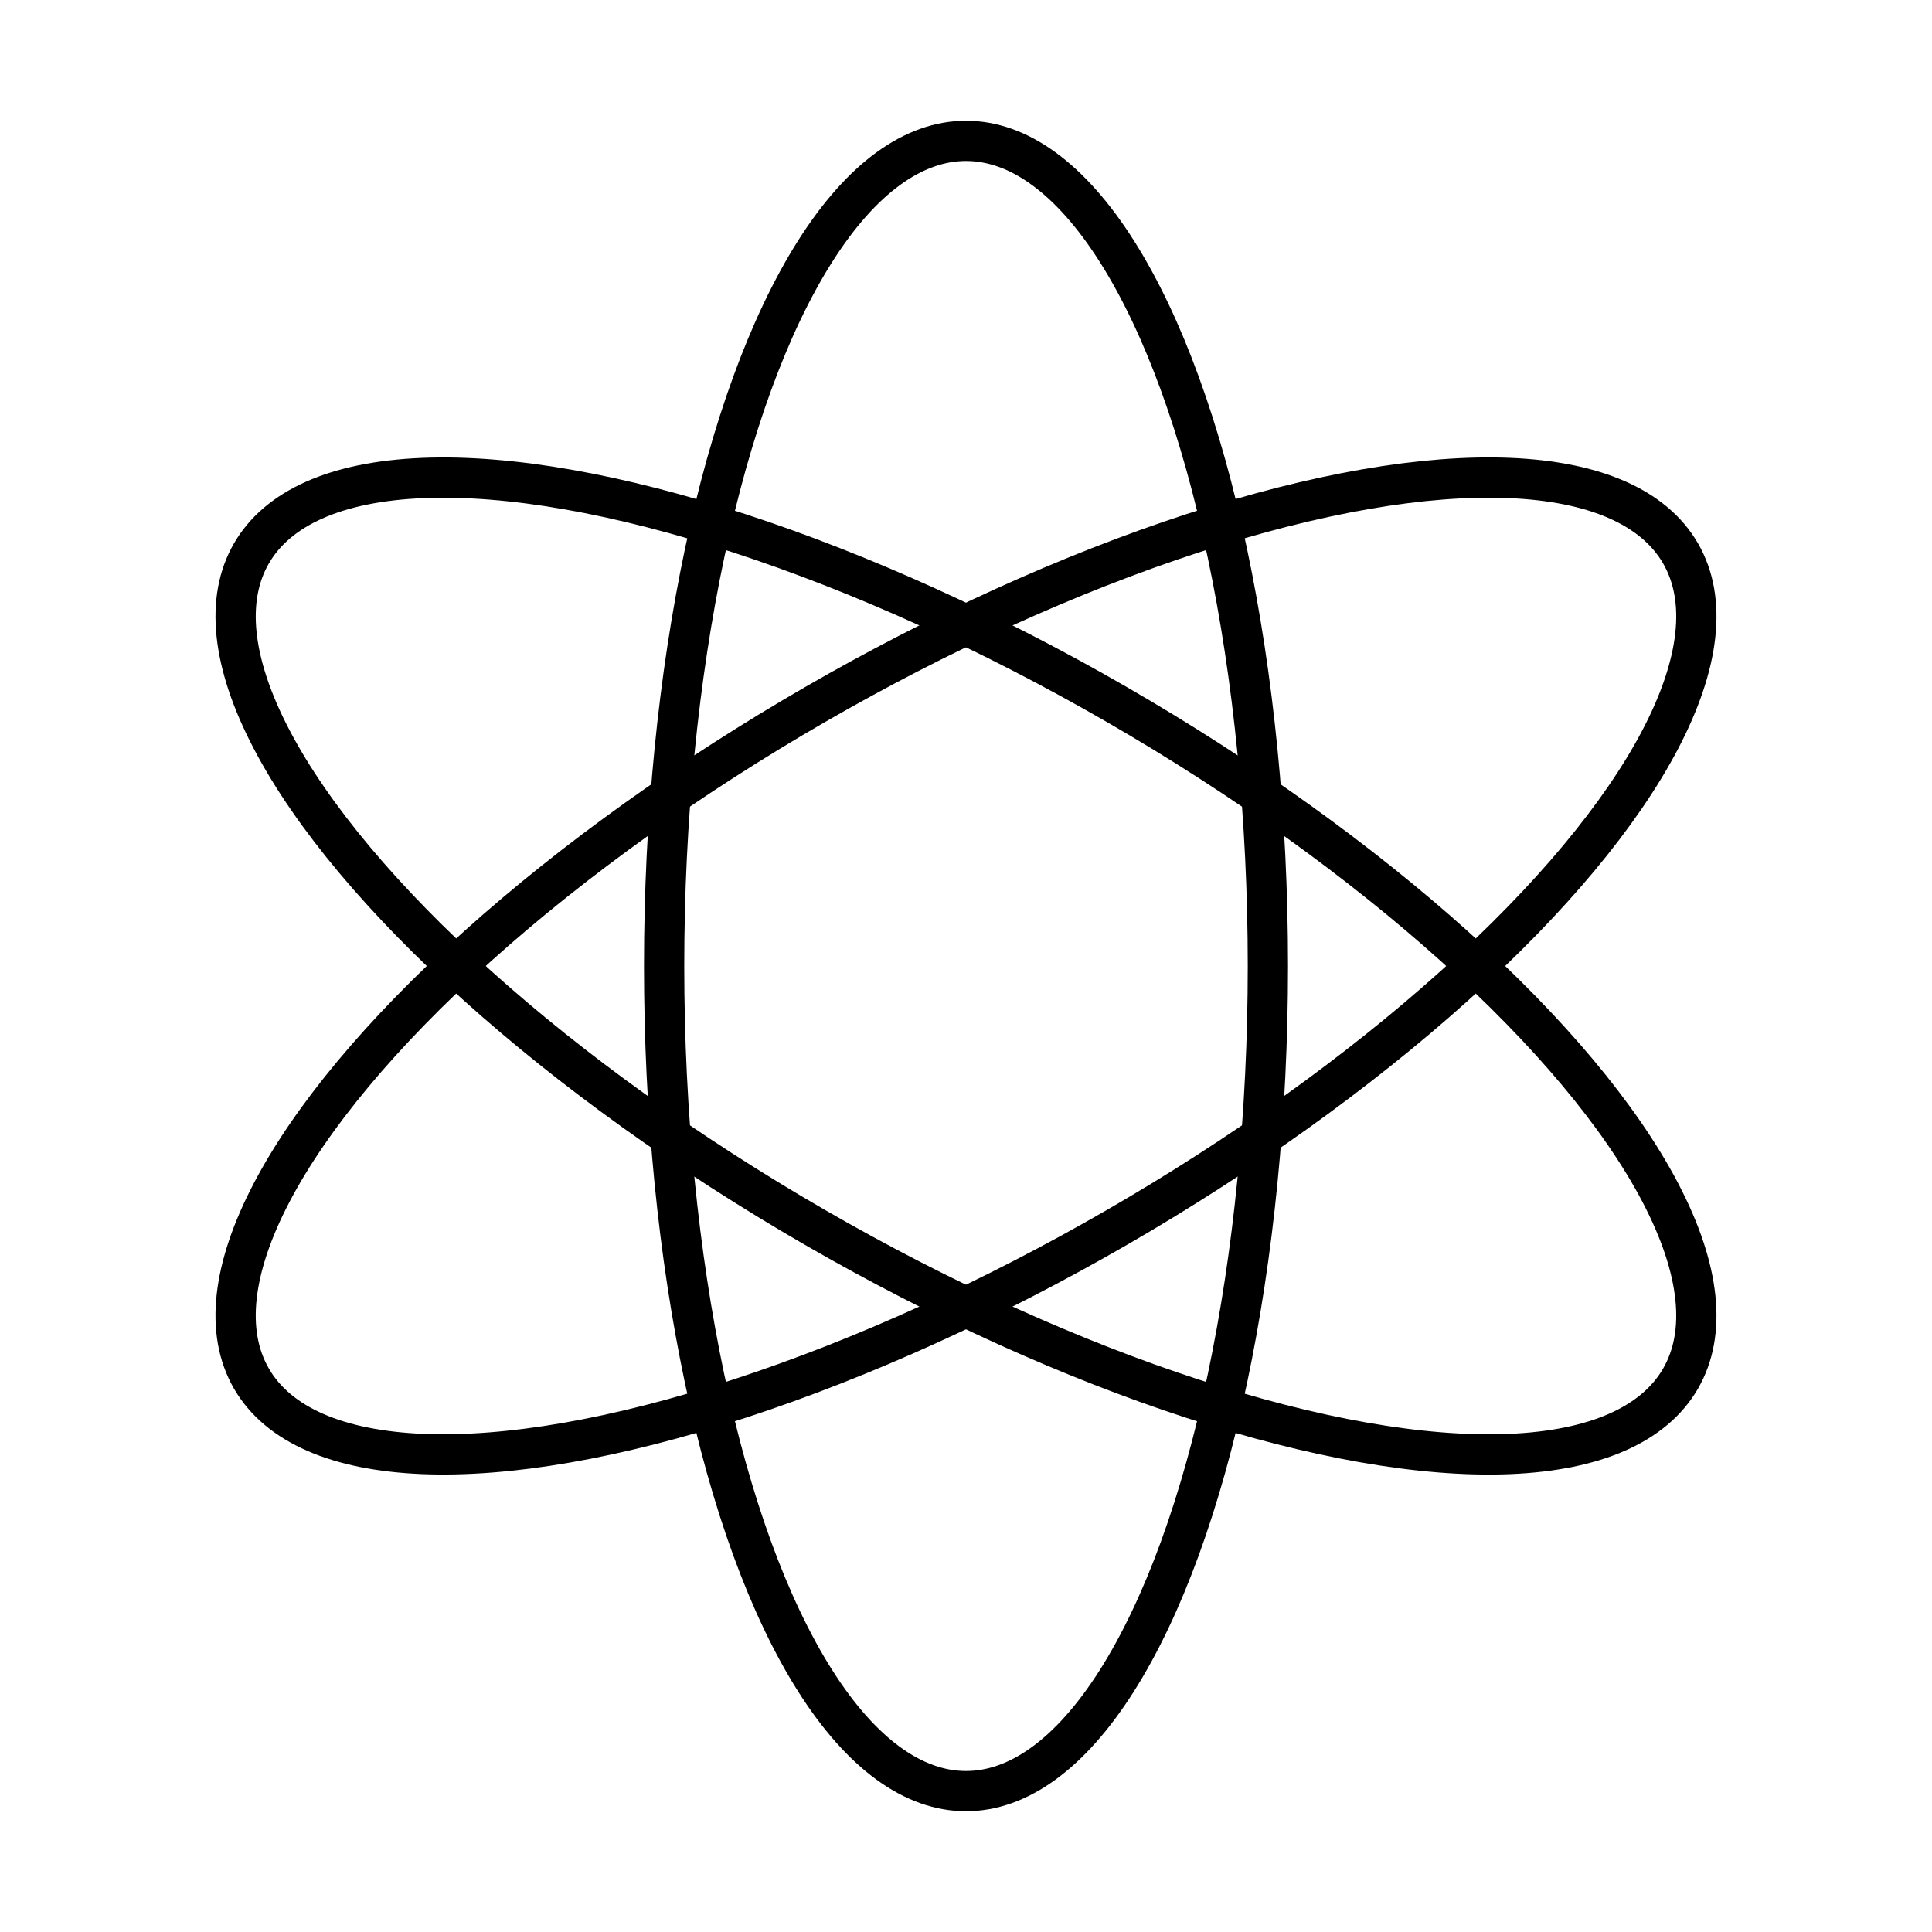 <?xml version="1.0" encoding="UTF-8"?><svg id="b" xmlns="http://www.w3.org/2000/svg" viewBox="0 0 48 48"><defs><style>.c{fill:none;stroke:#000;stroke-linecap:round;stroke-linejoin:round;}</style></defs><ellipse class="c" cx="24" cy="24" rx="7.5" ry="20.5"/><ellipse class="c" cx="24" cy="24" rx="7.5" ry="20.5" transform="translate(-8.785 32.785) rotate(-60)"/><ellipse class="c" cx="24" cy="24" rx="20.5" ry="7.5" transform="translate(-8.785 15.215) rotate(-30)"/></svg>